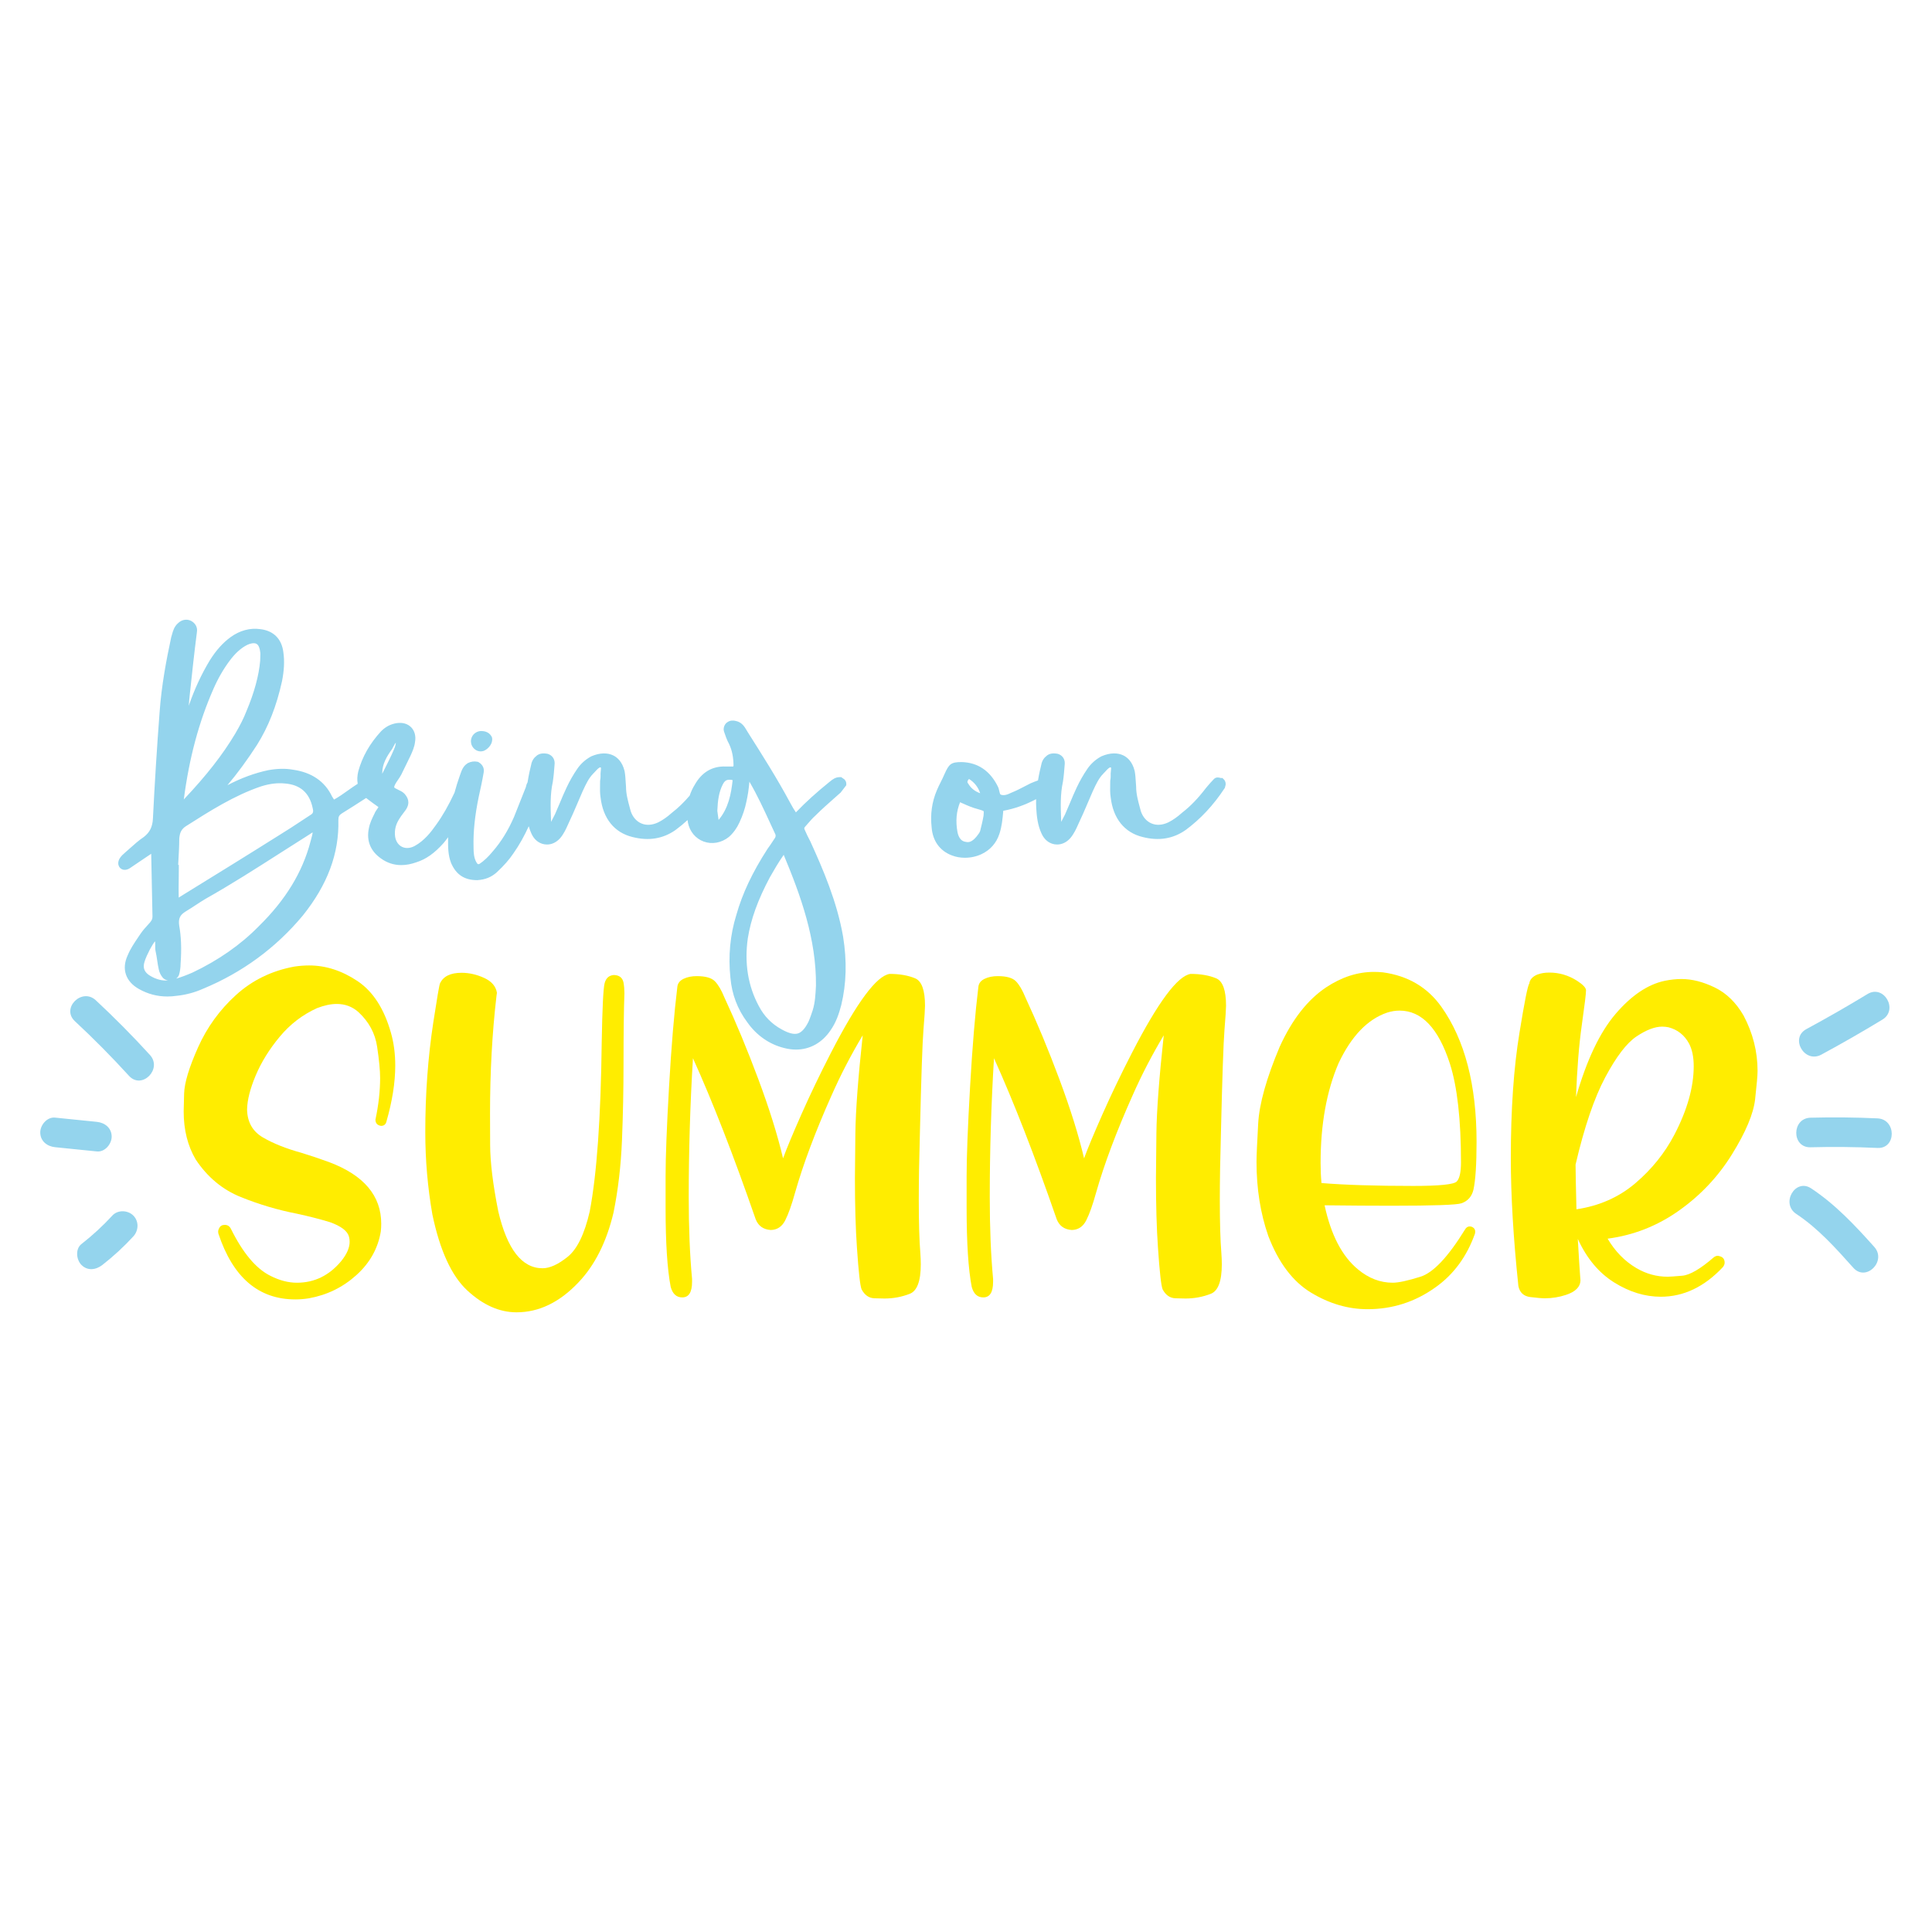 <?xml version="1.0" encoding="utf-8"?>
<!-- Generator: Adobe Illustrator 24.1.2, SVG Export Plug-In . SVG Version: 6.00 Build 0)  -->
<svg version="1.1" id="Layer_1" xmlns="http://www.w3.org/2000/svg" xmlns:xlink="http://www.w3.org/1999/xlink" x="0px" y="0px"
	 viewBox="0 0 864 864" enable-background="new 0 0 864 864" xml:space="preserve">
<g>
	<g>
		<path fill="#94D4ED" d="M210.807,332.884c0.357,1.072,1.071,1.973,2.011,2.538c0.671,0.402,1.404,0.605,2.144,0.605
			c0.435,0,0.875-0.07,1.304-0.213l0.166-0.063c2.056-0.881,4.032-3.3,3.637-5.669l-0.052-0.316l-0.144-0.286
			c-1.28-2.559-3.983-2.559-4.871-2.559l-0.263,0.017c-1.369,0.171-2.584,0.895-3.332,1.986
			c-0.755,1.102-0.984,2.454-0.645,3.808L210.807,332.884z"/>
		<path fill="#94D4ED" d="M361.063,368.552c1.159-1.337,2.357-2.721,3.605-3.83l0.09-0.086
			c2.656-2.656,5.593-5.251,8.434-7.76c0.932-0.824,1.862-1.645,2.779-2.466l2.491-3.252v-0.708
			c0-0.325-0.081-1.161-0.825-1.901l-1.447-1.015h-0.644c-1.918,0-3.24,1.054-4.114,1.752
			c-0.115,0.092-0.226,0.18-0.391,0.306c-5.847,4.722-10.71,9.124-14.834,13.43
			c-0.11,0.11-0.207,0.203-0.292,0.283c-0.034-0.059-0.07-0.124-0.109-0.195l-0.137-0.218
			c-0.658-0.922-1.247-1.989-1.816-3.023c-0.218-0.394-0.431-0.783-0.618-1.107
			c-5.778-10.76-12.443-21.264-18.899-31.439c-0.144-0.23-0.283-0.469-0.424-0.71
			c-0.897-1.538-2.12-3.636-4.824-4.19c-1.098-0.321-2.578-0.289-3.622,0.442
			c-0.653,0.351-1.194,0.96-1.523,1.726c-0.361,0.843-0.42,1.772-0.162,2.547
			c0.608,1.823,1.235,3.708,2.302,5.647c1.292,2.771,1.93,5.905,1.949,9.573
			c-0.047,0.258-0.099,0.366-0.094,0.376c-0.018,0.008-0.061,0.026-0.142,0.043l-3.313,0.001
			c-5.952-0.203-10.615,2.55-13.769,8.133c-0.97,1.551-1.716,3.193-2.284,4.891
			c-2.592,3.031-5.163,5.511-7.914,7.636l-0.122,0.102c-1.996,1.796-4.038,3.222-6.027,4.218
			c-2.714,1.281-5.34,1.443-7.596,0.466c-2.198-0.953-3.874-2.901-4.722-5.488
			c-0.133-0.503-0.269-1.006-0.405-1.508c-0.869-3.215-1.69-6.252-1.69-9.389l-0.008-0.192
			c-0.064-0.705-0.107-1.409-0.149-2.113c-0.09-1.493-0.184-3.036-0.472-4.616l-0.026-0.119
			c-1.01-4.167-3.253-6.064-4.957-6.923c-2.713-1.366-6.113-1.257-9.825,0.313l-0.19,0.091
			c-2.461,1.343-4.505,3.162-6.08,5.412c-1.844,2.665-3.505,5.571-4.93,8.625
			c-1.027,2.17-2.001,4.491-2.942,6.736c-0.719,1.717-1.464,3.493-2.192,5.116
			c-0.584,1.168-1.149,2.297-1.743,3.371l-0.045-1.303c-0.193-5.433-0.391-11.051,0.805-16.521l0.024-0.131
			c0.384-2.487,0.581-5.073,0.772-7.575l0.046-0.677c0-2.022-1.106-3.55-3.035-4.195l-0.373-0.087
			c-1.05-0.153-3.454-0.495-5.124,1.331c-1.01,0.808-1.525,2.003-1.749,2.677l-0.046,0.155
			c-0.639,2.557-1.303,5.505-1.791,8.66c-0.442,0.729-0.639,1.525-0.766,2.151l-5.257,13.241
			c-2.644,6.101-5.771,11.171-9.605,15.554c-1.865,2.281-3.868,4.17-5.798,5.471
			c-0.196,0.102-0.499,0.224-0.708,0.153c-0.216-0.073-0.477-0.353-0.721-0.791
			c-1.139-1.954-1.297-4.356-1.298-6.713c-0.174-6.982,0.546-13.986,2.329-22.678
			c0.784-3.524,1.593-7.167,2.189-10.747c0.375-1.876-0.419-3.559-2.178-4.615l-0.315-0.19l-0.362-0.071
			c-1.374-0.277-2.842-0.068-4.139,0.579l-0.177,0.1c-1.974,1.235-2.648,3.165-3.189,4.716
			c-0.083,0.235-0.164,0.47-0.262,0.731c-0.932,2.61-1.723,5.163-2.401,7.692
			c-2.726,5.83-5.327,10.378-8.239,14.399c-2.371,3.388-5.365,7.161-9.57,9.455
			c-2.033,1.089-4.079,1.214-5.763,0.352c-1.634-0.837-2.736-2.552-3.019-4.675
			c-0.323-2.749,0.284-5.274,1.858-7.721l0.057-0.094c0.459-0.804,1.103-1.649,1.785-2.544
			c0.365-0.48,0.73-0.959,1.111-1.495c2.2-3.301,0.732-5.653-0.564-7.134l-0.097-0.104
			c-0.823-0.823-1.885-1.319-2.822-1.755c-1.349-0.629-1.733-0.887-1.718-1.111
			c0.083-0.918,0.858-2.053,1.68-3.252c0.491-0.718,0.999-1.461,1.481-2.35l4.196-8.597
			c0.834-1.875,1.696-3.814,1.943-5.893c0.487-2.665-0.105-5.026-1.67-6.654c-1.561-1.623-3.871-2.3-6.528-1.901
			c-2.729,0.455-4.921,1.588-6.961,3.63c-5.079,5.521-8.414,11.386-10.215,17.992
			c-0.469,1.968-0.544,3.81-0.239,5.497c-1.508,0.958-2.956,1.985-4.385,3c-2.093,1.487-4.088,2.906-6.204,4.072
			c-0.094-0.148-0.191-0.297-0.289-0.448c-0.193-0.296-0.395-0.606-0.598-0.941
			c-3.233-6.786-9.166-10.823-17.56-11.987c-3.273-0.577-6.822-0.512-10.915,0.211
			c-6.091,1.282-12.115,3.497-18.319,6.74c4.516-5.346,8.851-11.251,13.22-18.003
			c5.1-8.122,8.755-17.419,11.185-28.462c0.97-4.855,1.171-9.109,0.62-12.958
			c-0.719-6.003-4.408-9.69-10.33-10.372c-4.549-0.651-9.123,0.581-13.237,3.553
			c-3.425,2.472-6.458,5.841-9.294,10.333c-3.786,6.255-6.902,12.977-9.453,20.389
			c0.134-1.817,0.29-3.604,0.497-5.387c0.937-8.815,1.954-18.215,3.155-27.627
			c0.347-2.082-0.7-4.006-2.729-5.021l-0.115-0.054c-1.938-0.829-4.047-0.383-5.656,1.194
			c-1.665,1.486-2.189,3.384-2.611,4.911c-0.105,0.377-0.207,0.754-0.331,1.122l-0.062,0.227
			c-2.086,9.739-4.335,21.347-5.194,33.584c-1.176,15.477-2.177,31.433-2.977,47.432
			c-0.177,3.737-1.396,6.219-4.072,8.285c-2.231,1.495-4.236,3.29-6.175,5.027
			c-0.758,0.679-1.518,1.359-2.294,2.025l-0.12,0.112c-0.174,0.174-0.349,0.328-0.516,0.475
			c-0.397,0.351-0.843,0.745-1.232,1.286c-0.735,0.852-1.429,2.467-0.939,3.804
			c0.261,0.824,0.854,1.465,1.65,1.773c1.192,0.464,2.498,0.045,3.32-0.503
			c1.453-0.969,2.875-1.938,4.276-2.894c1.835-1.251,3.579-2.441,5.332-3.588l0.57,28.104
			c0,0.93-0.307,1.661-1.062,2.567c-0.348,0.398-0.709,0.796-1.074,1.198c-1.124,1.239-2.286,2.52-3.256,3.977
			c-0.31,0.464-0.624,0.929-0.94,1.395c-1.748,2.581-3.556,5.251-4.772,8.209
			c-2.801,6.071-0.912,11.689,5.053,15.03c3.998,2.239,8.194,3.343,12.697,3.343c1.378,0,2.783-0.104,4.221-0.309
			c4.056-0.427,8.006-1.484,11.69-3.123c17.585-7.276,32.598-18.282,44.648-32.741
			c11.092-13.809,16.302-27.812,15.927-42.755c0-1.629,0.407-2.175,1.566-2.949
			c3.605-2.218,7.244-4.558,10.853-6.904c0.255,0.215,0.52,0.425,0.799,0.626c1.47,1.144,3.078,2.291,4.699,3.43
			c-0.145,0.292-0.358,0.602-0.634,0.997c-0.388,0.552-0.824,1.175-1.136,1.957
			c-1.027,2.055-2.079,4.181-2.514,6.571c-1.15,5.519,0.719,10.173,5.405,13.459
			c2.735,1.985,5.778,2.976,9.083,2.976c2.18,0,4.473-0.431,6.866-1.293c4.235-1.349,8.062-4.063,12.091-8.597
			c0.698-0.843,1.357-1.704,1.998-2.573c-0.002,0.076-0.007,0.151-0.009,0.227l-0.004,0.98
			c-0.022,3-0.047,6.733,1.337,10.295l0.032,0.078c2.26,5.198,5.965,7.618,11.659,7.618h0.076l0.076-0.005
			c3.508-0.251,6.244-1.368,8.623-3.531c3.087-2.85,5.598-5.713,7.429-8.46c2.703-3.822,4.921-7.916,6.845-12.106
			c0.307,1.094,0.684,2.175,1.178,3.229c1.157,2.67,3.292,4.438,5.864,4.85
			c0.374,0.06,0.748,0.089,1.122,0.089c2.157,0,4.245-0.994,5.863-2.827c1.645-1.879,2.77-4.411,3.488-6.03
			c1.606-3.345,3.049-6.727,4.443-9.995c0.702-1.645,1.404-3.289,2.107-4.891l0.27-0.58
			c1.23-2.646,2.501-5.381,4.461-7.34c0.306-0.306,0.612-0.637,0.92-0.974c0.817-0.889,1.817-2.001,2.347-1.856
			c0.103,0.029,0.162,0.057,0.179,0.057c0.096,0.284,0.008,1.131-0.046,1.644c-0.071,0.68-0.145,1.382-0.087,2.1
			c0,0.701-0.006,1.115-0.158,1.867l-0.042,0.418c0,0.515-0.011,1.053-0.023,1.606
			c-0.038,1.82-0.083,3.883,0.236,5.775c1.096,9.423,6.171,15.699,14.263,17.666
			c7.183,1.856,13.641,0.815,19.23-3.119c1.869-1.375,3.669-2.872,5.411-4.464
			c0.056,0.396,0.094,0.789,0.168,1.187c0.79,3.95,3.419,7.098,7.034,8.424
			c3.72,1.364,7.918,0.608,11.233-2.022l0.092-0.078c1.949-1.733,3.525-3.905,4.675-6.436
			c1.452-3.113,2.506-6.275,3.119-9.346c0.623-2.742,1.049-5.554,1.332-8.896
			c3.534,6.047,6.419,12.31,9.445,18.883c0.734,1.591,1.468,3.187,2.214,4.781
			c0.175,0.631-0.024,1.161-0.178,1.423c-0.305,0.458-0.597,0.902-0.883,1.337
			c-0.808,1.23-1.571,2.392-2.418,3.522l-0.085,0.123c-6.792,10.537-11.22,19.914-13.92,29.458
			c-2.799,8.998-3.695,18.489-2.665,28.165c0.632,7.37,3.167,14.064,7.533,19.896
			c4.142,5.876,9.836,9.857,16.44,11.509c1.825,0.48,3.614,0.715,5.348,0.715c6.125,0,11.553-2.945,15.36-8.482
			c2.635-3.735,3.901-7.681,4.888-11.432c2.309-9.613,2.578-19.61,0.821-30.59
			c-2.696-15.556-8.965-30.113-14.63-42.539l-0.076-0.15c-0.94-1.691-1.688-3.373-2.48-5.154l-0.054-0.116
			c-0.161-0.322-0.201-0.628,0.128-1.057C360.308,369.423,360.685,368.989,361.063,368.552z M67.226,436.426
			c-2.642-1.555-3.475-3.541-2.609-6.282c0.535-1.784,1.442-3.607,2.405-5.535c0.198-0.332,0.391-0.674,0.586-1.018
			c0.565-1.002,1.081-1.918,1.734-2.631c0.077,0.409,0.086,0.959,0.073,1.749c-0.015,0.91-0.034,1.941,0.218,2.943
			c0.279,1.207,0.466,2.467,0.662,3.802c0.201,1.355,0.408,2.755,0.711,4.066c0.248,1.232,0.739,2.311,1.545,3.394
			c0.573,0.822,1.492,1.361,2.562,1.54C72.564,438.684,69.919,438.008,67.226,436.426z M95.45,308.086
			c1.991-4.582,4.51-8.958,7.284-12.655c2.555-3.405,5.089-5.663,7.878-7.061c1.093-0.481,2.065-0.726,2.854-0.726
			c0.494,0,0.916,0.096,1.252,0.289c1.096,0.631,1.502,2.351,1.65,3.682l0.028,0.181
			c0.07,0.353,0.049,0.843,0.015,1.582c-0.025,0.564-0.055,1.235-0.057,2.078
			c-0.548,6.602-2.682,14.431-6.198,22.707c-1.185,3.047-2.728,6.131-4.999,9.989
			c-5.614,9.413-12.931,18.771-22.959,29.353C84.6,339.049,88.941,322.865,95.45,308.086z M139.173,375.173
			c-0.123,0.441-0.247,0.881-0.35,1.296c-3.597,13.671-11.127,25.996-23.051,37.707
			c-8.087,8.27-18.076,15.255-29.688,20.761c-2.7,1.18-5.071,2.059-7.317,2.709
			c0.617-0.45,1.078-1.055,1.319-1.78c0.429-1.502,0.669-3.227,0.676-4.866
			c0.471-6.636,0.271-12.072-0.618-17.042c-0.467-3.113,0.33-4.841,2.958-6.387
			c1.522-0.913,3.001-1.883,4.432-2.82c1.395-0.914,2.839-1.86,4.238-2.7
			c11.508-6.474,22.778-13.685,33.677-20.658c4.25-2.719,8.506-5.442,12.84-8.166l0.4-0.272
			c0.402-0.275,0.758-0.519,1.128-0.711C139.733,373.166,139.465,374.128,139.173,375.173z M138.725,364.527
			c-1.303,0.85-2.591,1.7-3.871,2.545c-3.253,2.148-6.326,4.178-9.58,6.158
			c-14.415,9.084-29.074,18.12-43.251,26.86l-0.129,0.08c-0.291,0.175-0.583,0.365-0.879,0.559
			c-0.375,0.246-0.738,0.483-1.095,0.679c-0.073-2.597-0.034-5.281,0.003-7.889
			c0.022-1.552,0.043-3.095,0.043-4.618v-2.123h-0.289c0.04-0.758,0.084-1.519,0.128-2.283
			c0.176-3.094,0.358-6.295,0.361-9.4c0.184-2.776,1.026-4.354,2.99-5.617
			c10.61-6.752,21.581-13.733,33.583-17.798c3.813-1.205,7.391-1.642,10.693-1.295
			c6.799,0.522,10.956,4.159,12.374,10.886C140.297,363.228,139.989,363.786,138.725,364.527z M171.684,344.546
			c-0.246,0.486-0.491,0.973-0.738,1.464c-0.004-0.116-0.004-0.239-0.004-0.318c0-4.059,2.093-7.518,4.355-10.649
			l0.135-0.211c0.158-0.284,0.311-0.581,0.466-0.882c0.459-0.895,0.795-1.479,1.127-1.848
			c-0.051,0.704-0.258,1.733-0.84,3.042C174.784,338.408,173.278,341.389,171.684,344.546z M321.353,366.67
			c-0.147-0.896-0.263-1.805-0.362-2.576c-0.071-0.561-0.137-1.067-0.201-1.482
			c0.191-4.674,0.703-8.508,2.514-11.949c0.938-1.743,1.83-2.162,3.928-1.886
			c0.182,0.031,0.322,0.085,0.409,0.132C326.963,355.15,325.704,361.587,321.353,366.67z M364.904,440.727
			c-0.197,3.936-0.383,7.655-1.48,11.129c-0.562,1.688-1.143,3.432-1.889,5.116
			c-1.494,2.976-3.033,4.674-4.703,5.191c-1.728,0.535-4.09-0.046-7.23-1.791
			c-4.447-2.409-7.889-5.912-10.243-10.44c-4.861-9.001-6.516-19.231-4.925-30.371
			c1.364-8.525,4.505-17.195,9.855-27.229c1.895-3.315,3.706-6.486,6.184-10.045
			C358.084,400.493,365.09,419.944,364.904,440.727z"/>
	</g>
	<path fill="#94D4ED" d="M547.304,348.552l-0.622-0.622h-0.74c-0.051-0.013-0.105-0.03-0.158-0.046
		c-0.559-0.159-1.863-0.533-2.872,0.469c-1.096,1.098-2.038,2.2-3.035,3.367l-0.52,0.614
		c-3.572,4.69-6.976,8.219-10.709,11.102l-0.122,0.102c-1.996,1.796-4.038,3.222-6.027,4.218
		c-2.714,1.281-5.34,1.443-7.596,0.466c-2.198-0.953-3.874-2.901-4.722-5.488c-0.133-0.503-0.269-1.006-0.405-1.508
		c-0.869-3.215-1.69-6.252-1.69-9.389l-0.008-0.192c-0.064-0.705-0.107-1.409-0.149-2.113
		c-0.09-1.493-0.184-3.036-0.472-4.616l-0.026-0.119c-1.01-4.167-3.253-6.064-4.957-6.923
		c-2.713-1.366-6.113-1.257-9.825,0.313l-0.19,0.091c-2.461,1.343-4.505,3.162-6.08,5.412
		c-1.844,2.665-3.505,5.571-4.93,8.625c-1.027,2.17-2.001,4.491-2.942,6.736
		c-0.72,1.717-1.464,3.493-2.192,5.116c-0.584,1.168-1.149,2.297-1.743,3.371l-0.045-1.303
		c-0.193-5.433-0.391-11.051,0.805-16.521l0.024-0.131c0.384-2.487,0.581-5.073,0.772-7.575l0.046-0.677
		c0-2.022-1.106-3.55-3.035-4.195l-0.373-0.087c-1.049-0.153-3.455-0.495-5.124,1.331
		c-1.01,0.808-1.525,2.003-1.749,2.677l-0.046,0.155c-0.58,2.321-1.178,4.967-1.65,7.793
		c-1.095,0.387-2.216,0.81-3.38,1.329c-0.8,0.4-1.601,0.816-2.405,1.235
		c-1.931,1.006-3.928,2.044-5.957,2.855l-0.162,0.072c-2.132,1.067-3.486,1.326-4.668,0.895
		c-0.316-0.115-0.428-0.282-0.714-1.553c-0.151-0.667-0.321-1.423-0.688-2.158
		c-3.506-7.012-8.925-10.674-16.171-10.886c-4.828,0-5.647,0.887-7.707,5.469
		c-0.468,1.121-1.028,2.243-1.623,3.432c-0.601,1.202-1.222,2.445-1.742,3.692
		c-2.23,5.269-2.996,10.727-2.34,16.685c0.476,6.034,3.706,10.47,9.078,12.484
		c1.794,0.695,3.785,1.038,5.802,1.038c2.563,0,5.168-0.554,7.467-1.646c3.874-1.84,6.623-4.965,7.945-9.025
		c1.114-3.344,1.412-6.594,1.74-10.339c4.992-0.908,9.785-2.609,14.69-5.2
		c-0.033,1.287-0.033,2.583,0.046,3.886c0.211,3.779,0.644,7.781,2.365,11.457
		c1.157,2.67,3.292,4.438,5.864,4.85c0.374,0.06,0.748,0.089,1.122,0.089c2.157,0,4.245-0.994,5.863-2.827
		c1.645-1.879,2.77-4.411,3.488-6.03c1.606-3.345,3.049-6.727,4.443-9.995c0.702-1.645,1.404-3.289,2.107-4.891
		l0.27-0.58c1.23-2.646,2.501-5.381,4.461-7.34c0.306-0.306,0.612-0.637,0.92-0.974
		c0.816-0.889,1.825-2.001,2.347-1.856c0.103,0.029,0.162,0.057,0.179,0.057c0.096,0.284,0.008,1.131-0.046,1.644
		c-0.071,0.68-0.145,1.382-0.087,2.1c0,0.701-0.006,1.115-0.158,1.867l-0.042,0.418
		c0,0.515-0.011,1.053-0.023,1.606c-0.038,1.82-0.083,3.883,0.236,5.775c1.096,9.423,6.171,15.699,14.263,17.666
		c7.184,1.856,13.641,0.815,19.23-3.119c6.618-4.867,12.46-11.119,17.365-18.582l0.199-0.302l0.348-1.396v-0.261
		C548.124,350.298,548.124,349.372,547.304,348.552z M433.25,348.462l0.09-0.106
		c2.425,1.518,4.129,3.7,4.994,6.38c-2.316-0.811-4.085-2.216-5.271-4.192l-0.122-0.181
		C432.665,349.998,432.324,349.542,433.25,348.462z M439.841,364.83c-0.376,2.237-0.952,4.55-1.518,6.817
		c-0.289,0.805-0.924,1.601-1.595,2.441c-2.117,2.582-3.595,2.656-4.644,2.43l-0.196-0.032
		c-1.921-0.226-3.171-1.724-3.709-4.409c-0.873-4.887-0.504-9.167,1.166-13.308
		c0.334,0.147,0.664,0.294,0.993,0.441c2.328,1.036,4.528,2.014,6.862,2.597c0.725,0.207,2.422,0.691,2.687,0.949
		C439.949,362.905,439.99,363.387,439.841,364.83z"/>
	<g>
		<path fill="#FFED00" d="M159.845,438.718c-6.965-4.642-14.164-6.965-21.591-6.965c-2.124,0-4.314,0.166-6.567,0.498
			c-10.149,1.858-18.872,6.104-26.169,12.736c-7.297,6.633-12.952,14.444-16.964,23.431
			c-4.015,8.99-6.087,15.87-6.219,20.647c-0.134,4.776-0.199,7.43-0.199,7.959c0,8.226,1.79,15.39,5.373,21.492
			c5.239,7.895,11.972,13.499,20.198,16.815c8.225,3.318,16.616,5.805,25.174,7.463
			c5.239,1.129,10.149,2.387,14.726,3.781c4.975,1.791,7.793,3.948,8.457,6.468
			c0.199,0.731,0.299,1.493,0.299,2.289c0,2.654-1.261,5.539-3.781,8.656c-5.373,6.434-11.974,9.651-19.8,9.651
			c-3.848,0-7.796-1.027-11.841-3.084c-6.436-3.185-12.338-10.214-17.711-21.094
			c-0.597-1.128-1.493-1.692-2.687-1.692c-1.193,0-2.023,0.464-2.487,1.393c-0.333,0.597-0.498,1.161-0.498,1.691
			l0.1,0.796c6.5,19.636,17.975,29.452,34.427,29.452c1.989,0,4.012-0.167,6.069-0.498
			c8.092-1.459,15.156-4.909,21.193-10.348c6.035-5.438,9.683-11.94,10.945-19.502
			c0.132-1.127,0.199-2.288,0.199-3.482c0-12.537-7.761-21.724-23.283-27.561c-4.179-1.525-8.325-2.918-12.438-4.179
			c-6.766-1.857-12.472-4.129-17.114-6.816c-4.643-2.687-7.032-6.848-7.163-12.487
			c0.065-4.244,1.358-9.353,3.88-15.323c2.52-5.97,6.102-11.741,10.746-17.313c4.642-5.572,10.182-9.816,16.616-12.736
			c3.249-1.258,6.201-1.89,8.855-1.89c3.782,0,7.03,1.228,9.752,3.681c4.642,4.312,7.412,9.452,8.308,15.422
			s1.343,10.646,1.343,14.03c0,5.837-0.697,12.04-2.09,18.606c0,1.592,0.829,2.522,2.488,2.787
			c1.258,0,2.055-0.597,2.387-1.791c2.653-9.219,3.981-17.611,3.981-25.173c0-5.239-0.631-10.082-1.891-14.527
			C171.817,451.122,166.809,443.361,159.845,438.718z"/>
		<path fill="#FFED00" d="M274.567,436.031c-2.188,0.134-3.582,1.36-4.179,3.682s-1.029,11.078-1.294,26.267
			c-0.398,33.896-2.188,59.169-5.373,75.818c-2.322,10.083-5.606,16.832-9.85,20.248
			c-4.246,3.418-7.994,5.124-11.243,5.124c-9.221,0-15.82-8.49-19.8-25.471
			c-2.388-12.005-3.599-21.873-3.632-29.601c-0.034-7.726-0.05-12.486-0.05-14.278
			c0-18.44,0.961-35.92,2.886-52.437l0.199-1.392c-0.465-2.918-2.373-5.14-5.721-6.667
			c-3.35-1.525-6.716-2.289-10.099-2.289c-4.975,0-8.194,1.592-9.651,4.776c-0.333,0.796-1.328,6.601-2.986,17.413
			c-2.388,15.655-3.582,32.006-3.582,49.053c0,12.472,1.06,24.776,3.183,36.915
			c3.384,16.119,8.59,27.429,15.621,33.929c7.03,6.5,14.361,9.751,21.989,9.751
			c10.015,0,19.236-4.445,27.661-13.333c7.363-7.694,12.602-18.108,15.721-31.242
			c2.056-10.149,3.316-20.91,3.782-32.287c0.463-11.376,0.697-22.769,0.697-34.178
			c0-13.93,0.132-24.477,0.398-31.64c0-1.658-0.134-3.25-0.398-4.776
			C278.38,437.225,276.955,436.098,274.567,436.031z"/>
		<path fill="#FFED00" d="M409.289,437.524c-3.183-1.326-6.998-1.99-11.443-1.99
			c-5.837,0.864-14.593,12.637-26.267,35.323c-4.91,9.552-9.303,18.705-13.183,27.462
			c-3.881,8.755-6.617,15.323-8.209,19.7c-2.455-10.413-6.136-22.204-11.044-35.371
			c-4.91-13.166-9.984-25.388-15.223-36.666c-1.328-3.249-2.737-5.637-4.229-7.163
			c-1.493-1.526-4.196-2.289-8.11-2.289c-2.256,0-4.213,0.398-5.87,1.194c-1.659,0.796-2.586,1.957-2.785,3.482
			c-1.461,11.94-2.704,26.899-3.732,44.874c-1.029,17.976-1.542,31.31-1.542,39.999v14.029
			c0,15.721,0.761,27.529,2.288,35.422c0.862,3.118,2.587,4.676,5.174,4.676c2.918,0,4.378-2.321,4.378-6.965
			v-1.293c-0.994-10.613-1.492-22.785-1.492-36.517c0-20.696,0.629-41.424,1.89-62.187
			c8.822,19.502,18.174,43.516,28.059,72.037c1.194,2.986,3.449,4.578,6.766,4.777
			c2.851-0.065,4.99-1.493,6.418-4.279c1.425-2.785,2.901-6.93,4.428-12.437
			c3.647-12.802,9.087-27.296,16.318-43.482c4.045-9.154,8.689-18.108,13.93-26.865
			c-2.058,19.039-3.151,33.615-3.284,43.73c-0.134,10.117-0.199,16.833-0.199,20.149
			c0,12.139,0.299,22.487,0.896,31.043c0.729,10.88,1.425,17.114,2.09,18.706c1.392,2.586,3.316,3.912,5.771,3.98
			c2.453,0.065,3.946,0.1,4.477,0.1c3.913,0,7.661-0.697,11.243-2.09c3.316-1.258,4.975-5.671,4.975-13.233
			c0-1.525-0.067-3.185-0.199-4.975c-0.466-5.771-0.697-13.731-0.697-23.88c0-8.424,0.165-18.34,0.498-29.751
			c0.597-25.139,1.127-40.561,1.592-46.266c0.463-5.705,0.697-9.286,0.697-10.746
			C413.668,442.863,412.207,438.784,409.289,437.524z"/>
		<path fill="#FFED00" d="M543.911,437.524c-3.183-1.326-6.998-1.99-11.442-1.99
			c-5.837,0.864-14.593,12.637-26.267,35.323c-4.91,9.552-9.303,18.705-13.183,27.462
			c-3.881,8.755-6.617,15.323-8.209,19.7c-2.455-10.413-6.136-22.204-11.044-35.371
			c-4.91-13.166-9.984-25.388-15.223-36.666c-1.328-3.249-2.737-5.637-4.229-7.163
			c-1.493-1.526-4.196-2.289-8.11-2.289c-2.256,0-4.213,0.398-5.87,1.194c-1.659,0.796-2.586,1.957-2.785,3.482
			c-1.461,11.94-2.704,26.899-3.732,44.874c-1.029,17.976-1.542,31.31-1.542,39.999v14.029
			c0,15.721,0.761,27.529,2.288,35.422c0.862,3.118,2.587,4.676,5.174,4.676c2.918,0,4.378-2.321,4.378-6.965
			v-1.293c-0.994-10.613-1.492-22.785-1.492-36.517c0-20.696,0.629-41.424,1.89-62.187
			c8.822,19.502,18.174,43.516,28.059,72.037c1.194,2.986,3.449,4.578,6.766,4.777
			c2.851-0.065,4.99-1.493,6.418-4.279c1.425-2.785,2.901-6.93,4.428-12.437
			c3.647-12.802,9.087-27.296,16.318-43.482c4.045-9.154,8.689-18.108,13.93-26.865
			c-2.058,19.039-3.151,33.615-3.284,43.73c-0.134,10.117-0.199,16.833-0.199,20.149
			c0,12.139,0.298,22.487,0.896,31.043c0.729,10.88,1.425,17.114,2.09,18.706c1.392,2.586,3.316,3.912,5.771,3.98
			c2.453,0.065,3.945,0.1,4.477,0.1c3.913,0,7.661-0.697,11.243-2.09c3.316-1.258,4.975-5.671,4.975-13.233
			c0-1.525-0.067-3.185-0.199-4.975c-0.466-5.771-0.697-13.731-0.697-23.88c0-8.424,0.165-18.34,0.498-29.751
			c0.597-25.139,1.127-40.561,1.592-46.266c0.463-5.705,0.697-9.286,0.697-10.746
			C548.29,442.863,546.83,438.784,543.911,437.524z"/>
		<path fill="#FFED00" d="M653.559,538.118c2.851-0.995,4.642-3.018,5.373-6.07
			c0.928-4.244,1.393-11.376,1.393-21.392c0-25.472-5.241-45.604-15.722-60.396
			c-6.235-8.757-14.959-13.896-26.168-15.423c-1.328-0.132-2.654-0.199-3.98-0.199
			c-7.363,0-14.527,2.323-21.492,6.965c-8.293,5.572-15.191,14.428-20.696,26.566
			c-5.905,13.997-9.105,25.423-9.602,34.278c-0.498,8.856-0.746,14.577-0.746,17.164
			c0,12.006,1.757,23.051,5.273,33.133c4.578,11.94,10.946,20.381,19.104,25.322
			c8.159,4.942,16.582,7.413,25.272,7.413c11.144,0,21.259-3.251,30.348-9.751
			c8.158-5.771,14.062-13.797,17.711-24.079l0.1-0.796c0-0.597-0.167-1.094-0.498-1.492
			c-0.532-0.597-1.194-0.896-1.99-0.896c-0.863,0-1.559,0.464-2.089,1.393
			c-7.562,12.272-14.196,19.302-19.901,21.094c-5.706,1.79-9.85,2.686-12.438,2.686
			c-5.572,0-10.746-1.989-15.522-5.97c-7.098-5.836-12.074-15.388-14.925-28.655
			c11.542,0.133,21.457,0.198,29.751,0.198C641.022,539.211,651.503,538.848,653.559,538.118z M590.974,529.062
			c-0.265-2.785-0.398-5.771-0.398-8.954c0-17.313,2.687-32.203,8.06-44.675
			c5.704-12.072,12.934-19.601,21.691-22.586c1.857-0.597,3.714-0.896,5.572-0.896
			c9.883,0,17.378,7.895,22.487,23.681c3.316,10.348,4.975,25.073,4.975,44.178c0,4.378-0.631,7.231-1.891,8.556
			c-1.261,1.328-7.728,1.99-19.402,1.99C615.218,530.356,601.521,529.926,590.974,529.062z"/>
		<path fill="#FFED00" d="M779.724,454.14c-3.384-5.836-7.678-10.015-12.886-12.537
			c-5.208-2.52-10.166-3.781-14.875-3.781c-2.388,0-4.875,0.265-7.463,0.796
			c-7.561,1.591-14.875,6.502-21.939,14.726c-7.065,8.226-12.985,20.663-17.761,37.312
			c0.463-12.601,1.327-23.347,2.587-32.237c1.26-8.888,1.891-14.062,1.891-15.522
			c0-1.127-1.328-2.553-3.981-4.278c-3.848-2.454-7.994-3.682-12.437-3.682c-1.99,0-3.782,0.299-5.374,0.896
			c-2.188,0.93-3.383,2.289-3.582,4.079c-0.663,0.664-2.123,7.96-4.378,21.891
			c-2.587,15.655-3.88,34.361-3.88,56.117c0,16.651,1.127,35.721,3.383,57.212
			c0.597,2.919,2.388,4.561,5.373,4.925c2.986,0.366,5.14,0.547,6.468,0.547c3.183,0,6.301-0.498,9.353-1.493
			c4.311-1.392,6.5-3.582,6.567-6.567c0-0.199-0.067-1.077-0.199-2.636c-0.134-1.558-0.464-6.848-0.995-15.87
			c3.98,8.69,9.386,15.173,16.218,19.452c6.832,4.278,13.797,6.418,20.895,6.418
			c10.215,0,19.468-4.411,27.76-13.233c0.531-0.662,0.796-1.327,0.796-1.99c0-1.326-0.532-2.221-1.591-2.687
			c-0.664-0.264-1.162-0.398-1.493-0.398c-0.597,0-1.194,0.233-1.791,0.697c-5.97,5.174-10.663,7.911-14.079,8.209
			c-3.418,0.299-5.59,0.448-6.517,0.448c-4.975,0-9.651-1.294-14.03-3.881
			c-5.174-3.05-9.452-7.428-12.835-13.133c11.607-1.525,22.238-5.705,31.889-12.537
			c9.651-6.832,17.562-15.223,23.731-25.173c6.169-9.951,9.617-18.159,10.348-24.627
			c0.729-6.468,1.095-10.696,1.095-12.686C785.993,470.293,783.903,462.034,779.724,454.14z M748.779,507.471
			c-4.312,8.226-10.133,15.456-17.461,21.691c-7.331,6.237-16.104,10.117-26.318,11.642
			c-0.265-10.348-0.398-17.014-0.398-19.999c3.913-16.781,8.341-29.8,13.284-39.053
			c4.941-9.253,9.601-15.338,13.979-18.258c4.379-2.918,8.191-4.378,11.442-4.378c0.995,0,1.956,0.1,2.886,0.299
			c4.045,1.062,7.097,3.482,9.154,7.264c1.393,2.654,2.09,6.036,2.09,10.149
			C757.436,486.179,754.55,496.395,748.779,507.471z"/>
	</g>
	<g>
		<path fill="#94D4ED" d="M42.841,447.325c-6.228-5.792-15.604,3.542-9.354,9.354
			c8.406,7.817,16.476,15.968,24.208,24.452c5.747,6.305,15.081-3.071,9.354-9.354
			C59.317,463.294,51.247,455.143,42.841,447.325z"/>
		<path fill="#94D4ED" d="M49.941,508.315c0-3.877-3.045-6.251-6.614-6.614c-6.237-0.633-12.475-1.267-18.712-1.9
			C21.055,499.441,18,503.1,18,506.416c0,3.877,3.045,6.251,6.614,6.614c6.237,0.633,12.475,1.267,18.712,1.9
			C46.886,515.291,49.941,511.632,49.941,508.315z"/>
		<path fill="#94D4ED" d="M50.257,543.592c-4.26,4.63-8.87,8.879-13.831,12.747c-2.82,2.199-2.307,7.047,0,9.354
			c2.783,2.783,6.527,2.205,9.354,0c4.961-3.868,9.572-8.117,13.831-12.747c2.418-2.628,2.6-6.754,0-9.354
			C57.161,541.142,52.684,540.953,50.257,543.592z"/>
		<path fill="#94D4ED" d="M814.489,471.646c9.248-4.996,18.363-10.223,27.345-15.682
			c7.264-4.415,0.624-15.86-6.676-11.422c-8.982,5.459-18.097,10.686-27.345,15.681
			C800.319,464.27,806.991,475.696,814.489,471.646z"/>
		<path fill="#94D4ED" d="M839.625,500.138c-9.979-0.463-19.958-0.562-29.945-0.297c-8.496,0.225-8.53,13.454,0,13.228
			c9.986-0.264,19.966-0.165,29.945,0.297C848.135,513.76,848.115,500.531,839.625,500.138z"/>
		<path fill="#94D4ED" d="M809.97,531.452c-7.118-4.714-13.751,6.737-6.676,11.422
			c9.839,6.514,17.726,15.372,25.54,24.108c5.688,6.359,15.017-3.023,9.354-9.354
			C829.577,548.003,820.804,538.624,809.97,531.452z"/>
	</g>
</g>
</svg>
